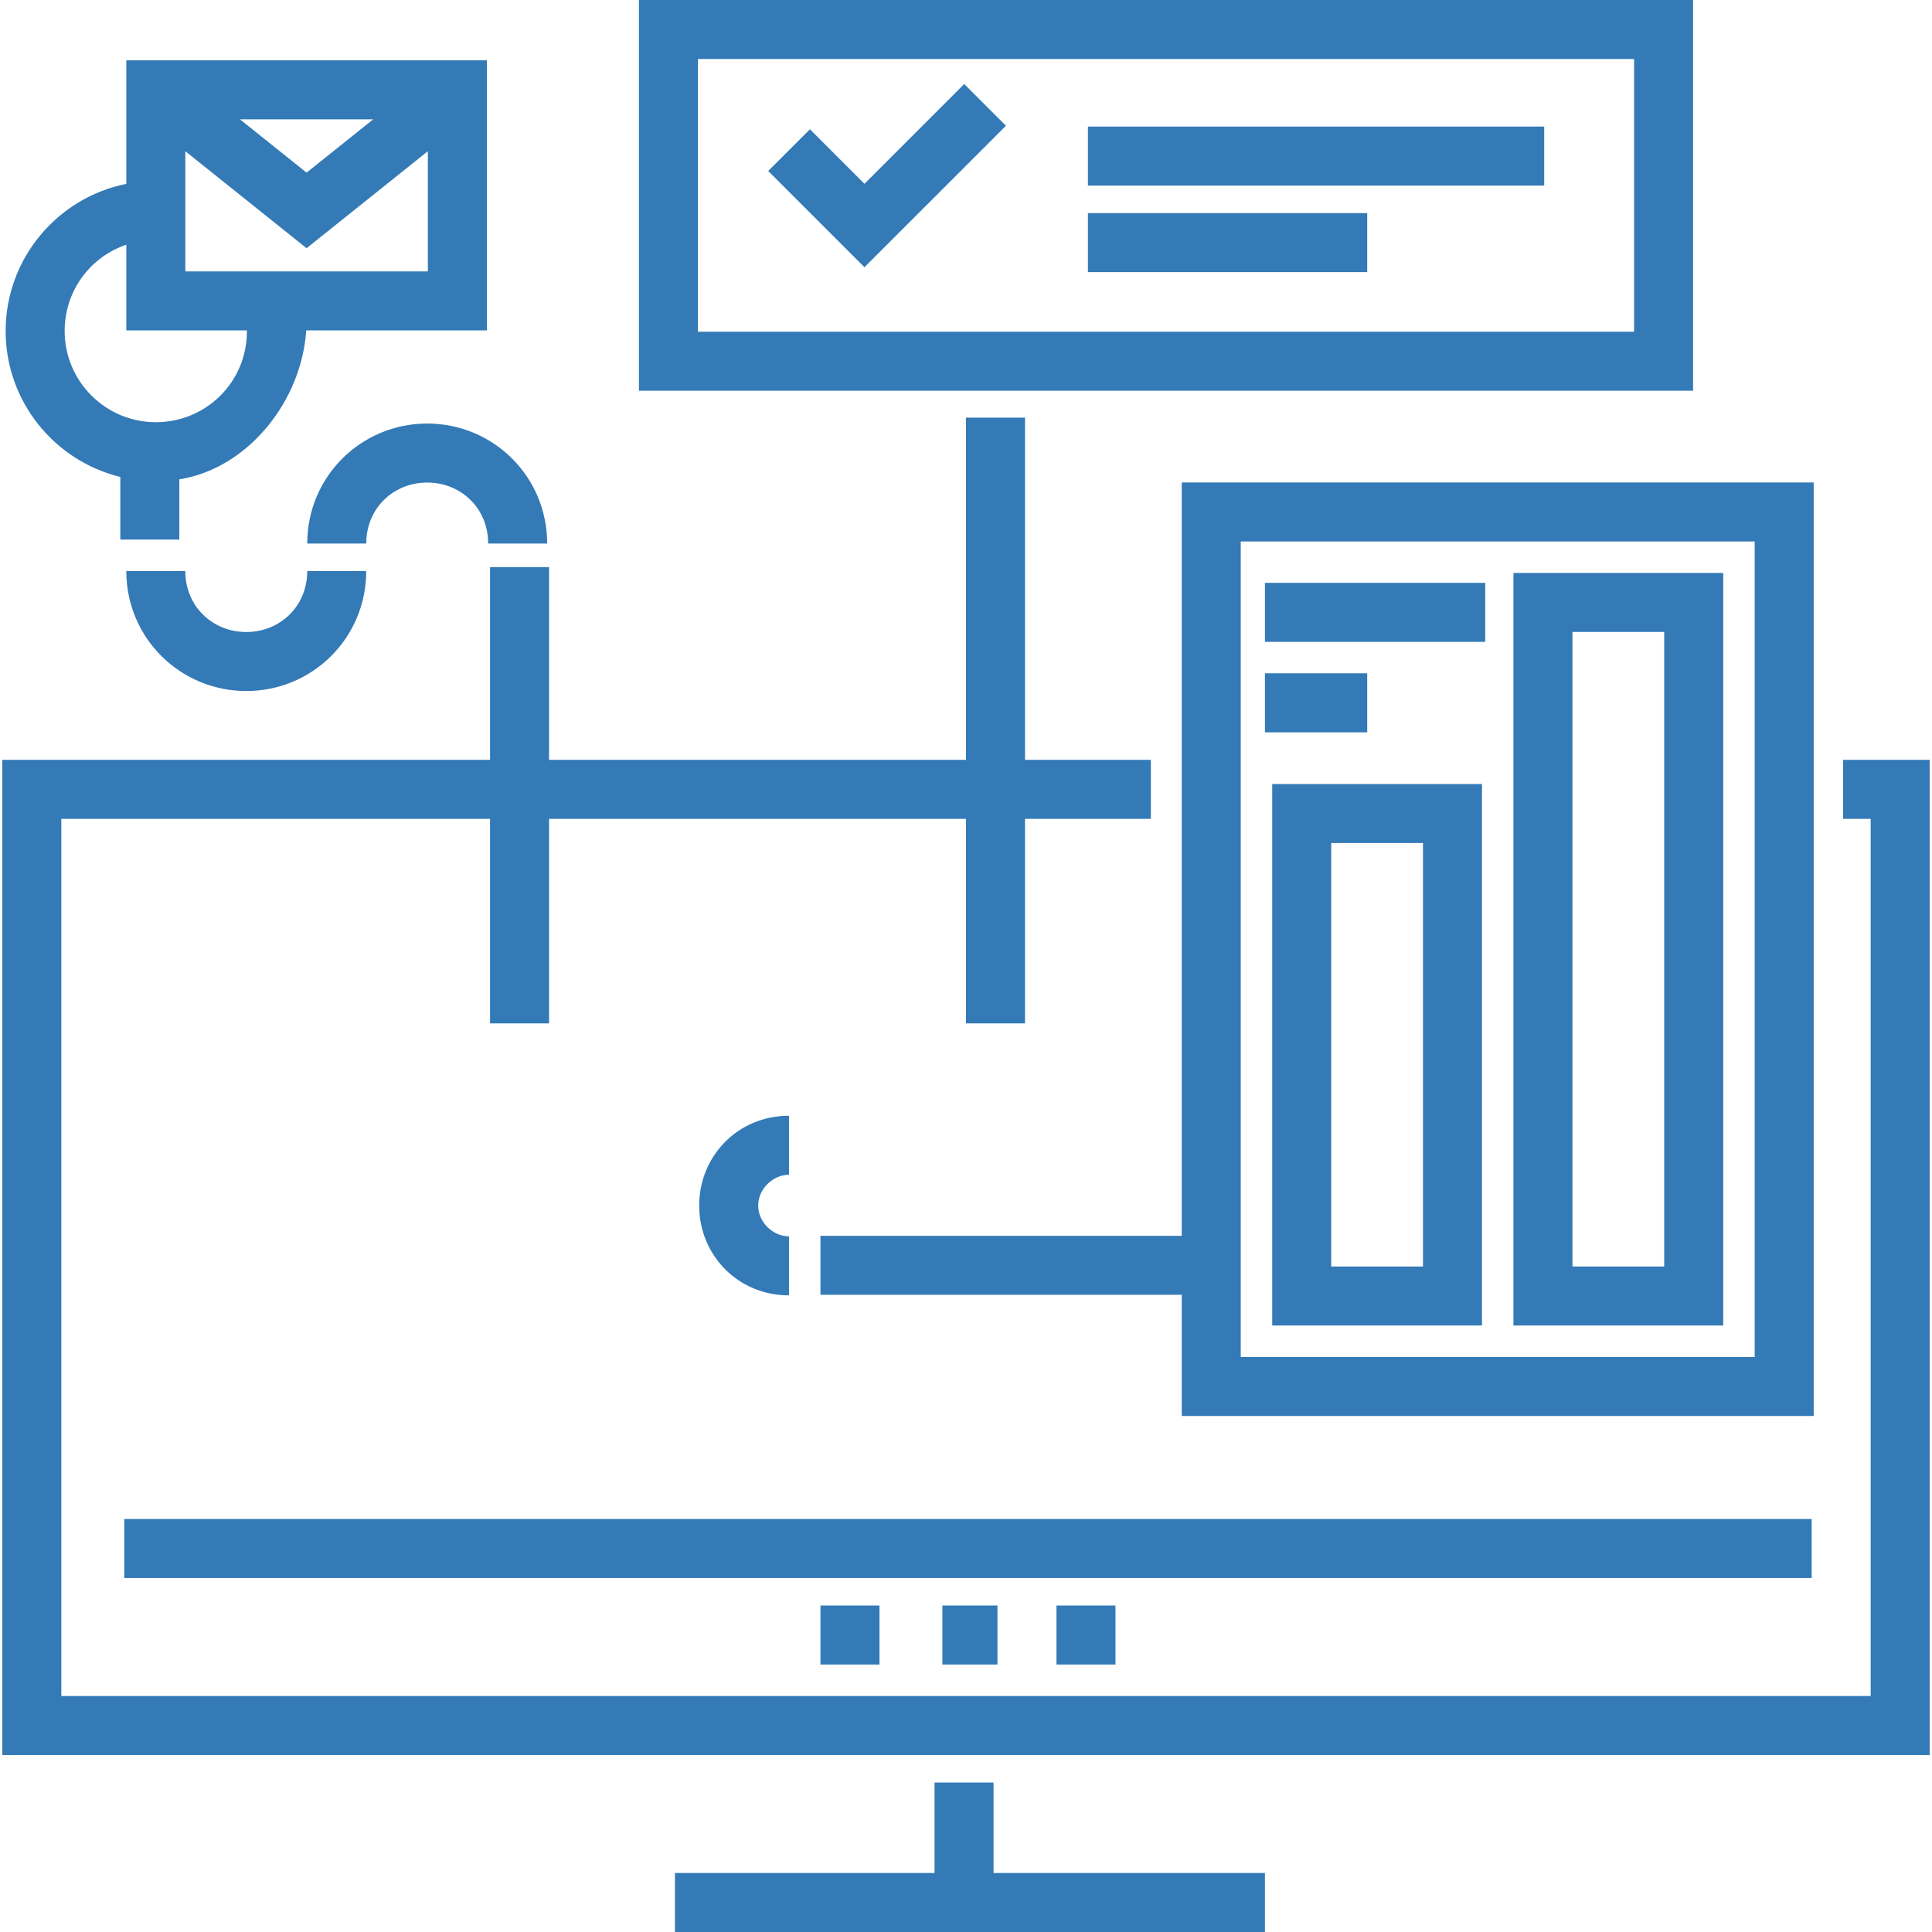 <?xml version="1.0" encoding="iso-8859-1"?>
<!-- Generator: Adobe Illustrator 19.0.0, SVG Export Plug-In . SVG Version: 6.00 Build 0)  -->
<svg fill="#337ab7" version="1.1" id="Layer_1" xmlns="http://www.w3.org/2000/svg" xmlns:xlink="http://www.w3.org/1999/xlink" x="0px" y="0px"
	 viewBox="0 0 512 512" xml:space="preserve">
<g>
	<g>
		<polygon points="263.297,496.364 263.297,472.389 247.661,472.389 247.661,496.364 178.863,496.364 178.863,512 335.221,512 
			335.221,496.364 		"/>
	</g>
</g>
<g>
	<g>
		<rect x="32.929" y="402.549" width="447.184" height="15.636"/>
	</g>
</g>
<g>
	<g>
		<rect x="217.432" y="425.482" width="15.636" height="15.636"/>
	</g>
</g>
<g>
	<g>
		<rect x="249.746" y="425.482" width="14.593" height="15.636"/>
	</g>
</g>
<g>
	<g>
		<rect x="279.975" y="425.482" width="15.636" height="15.636"/>
	</g>
</g>
<g>
	<g>
		<path d="M81.421,151.334c0,9.381-7.248,16.157-16.156,16.157c-8.909,0-16.157-6.776-16.157-16.157H33.472
			c0,17.721,14.263,31.793,31.793,31.793s31.792-14.072,31.792-31.793H81.421z"/>
	</g>
</g>
<g>
	<g>
		<path d="M113.214,112.244c-17.53,0-31.793,14.072-31.793,31.793h15.636c0-9.381,7.248-16.157,16.157-16.157
			c8.908,0,16.156,6.776,16.156,16.157h15.636C145.005,126.317,130.744,112.244,113.214,112.244z"/>
	</g>
</g>
<g>
	<g>
		<path d="M169.328,103.542h279.355V0H169.328V103.542z M184.963,15.636h248.083v72.271H184.963V15.636z"/>
	</g>
</g>
<g>
	<g>
		<path d="M209.093,311.321v-15.636c-13.551,0-23.801,10.677-23.801,23.801s10.25,23.801,23.801,23.801v-15.636
			c-4.17,0-8.165-3.663-8.165-8.165C200.928,314.984,204.923,311.321,209.093,311.321z"/>
	</g>
</g>
<g>
	<g>
		<path d="M313.174,327.497h-95.743v15.636h95.743v32.12h167.474v-247.39H313.174V327.497z M328.81,143.499h136.203v216.117H328.81
			V143.499z"/>
	</g>
</g>
<g>
	<g>
		<polygon points="488.452,201.368 488.452,217.004 495.749,217.004 495.749,449.457 16.251,449.457 16.251,217.004 
			129.871,217.004 129.871,271.208 145.507,271.208 145.507,217.004 256,217.004 256,271.208 271.636,271.208 271.636,217.004 
			304.992,217.004 304.992,201.368 271.636,201.368 271.636,110.681 256,110.681 256,201.368 145.507,201.368 145.507,150.291 
			129.871,150.291 129.871,201.368 0.615,201.368 0.615,465.093 511.385,465.093 511.385,201.368 		"/>
	</g>
</g>
<g>
	<g>
		<polygon points="255.528,22.269 229.09,48.708 214.64,34.256 203.584,45.312 229.09,70.819 266.584,33.326 		"/>
	</g>
</g>
<g>
	<g>
		<rect x="288.314" y="33.544" width="120.917" height="15.636"/>
	</g>
</g>
<g>
	<g>
		<rect x="288.314" y="56.477" width="74.01" height="15.636"/>
	</g>
</g>
<g>
	<g>
		<path d="M337.149,207.778v143.5h55.593v-143.5H337.149z M377.106,335.643h-24.321V223.414h24.321V335.643z"/>
	</g>
</g>
<g>
	<g>
		<path d="M401.082,151.838v199.44h55.593v-199.44H401.082z M441.038,335.643h-24.321V167.474h24.321V335.643z"/>
	</g>
</g>
<g>
	<g>
		<rect x="335.221" y="154.461" width="58.374" height="15.636"/>
	</g>
</g>
<g>
	<g>
		<rect x="335.221" y="178.436" width="27.102" height="15.636"/>
	</g>
</g>
<g>
	<g>
		<path d="M33.472,15.983v32.74C15.288,52.363,1.496,68.472,1.496,87.737c0,18.697,12.977,34.417,30.391,38.655v16.603h15.636
			v-15.963C65.66,124.16,79.912,106.383,81.15,87.56h47.873V15.983H33.472z M98.918,31.619L81.248,45.756L63.577,31.619H98.918z
			 M65.438,87.748c0,13.551-10.839,24.141-24.153,24.141c-13.314,0-24.153-10.841-24.153-24.155c0-10.622,6.738-19.656,16.34-22.88
			V87.56h31.974L65.438,87.748z M113.387,71.924H49.108V40.067l32.14,25.711l32.139-25.711V71.924z"/>
	</g>
</g>
<g>
</g>
<g>
</g>
<g>
</g>
<g>
</g>
<g>
</g>
<g>
</g>
<g>
</g>
<g>
</g>
<g>
</g>
<g>
</g>
<g>
</g>
<g>
</g>
<g>
</g>
<g>
</g>
<g>
</g>
</svg>
